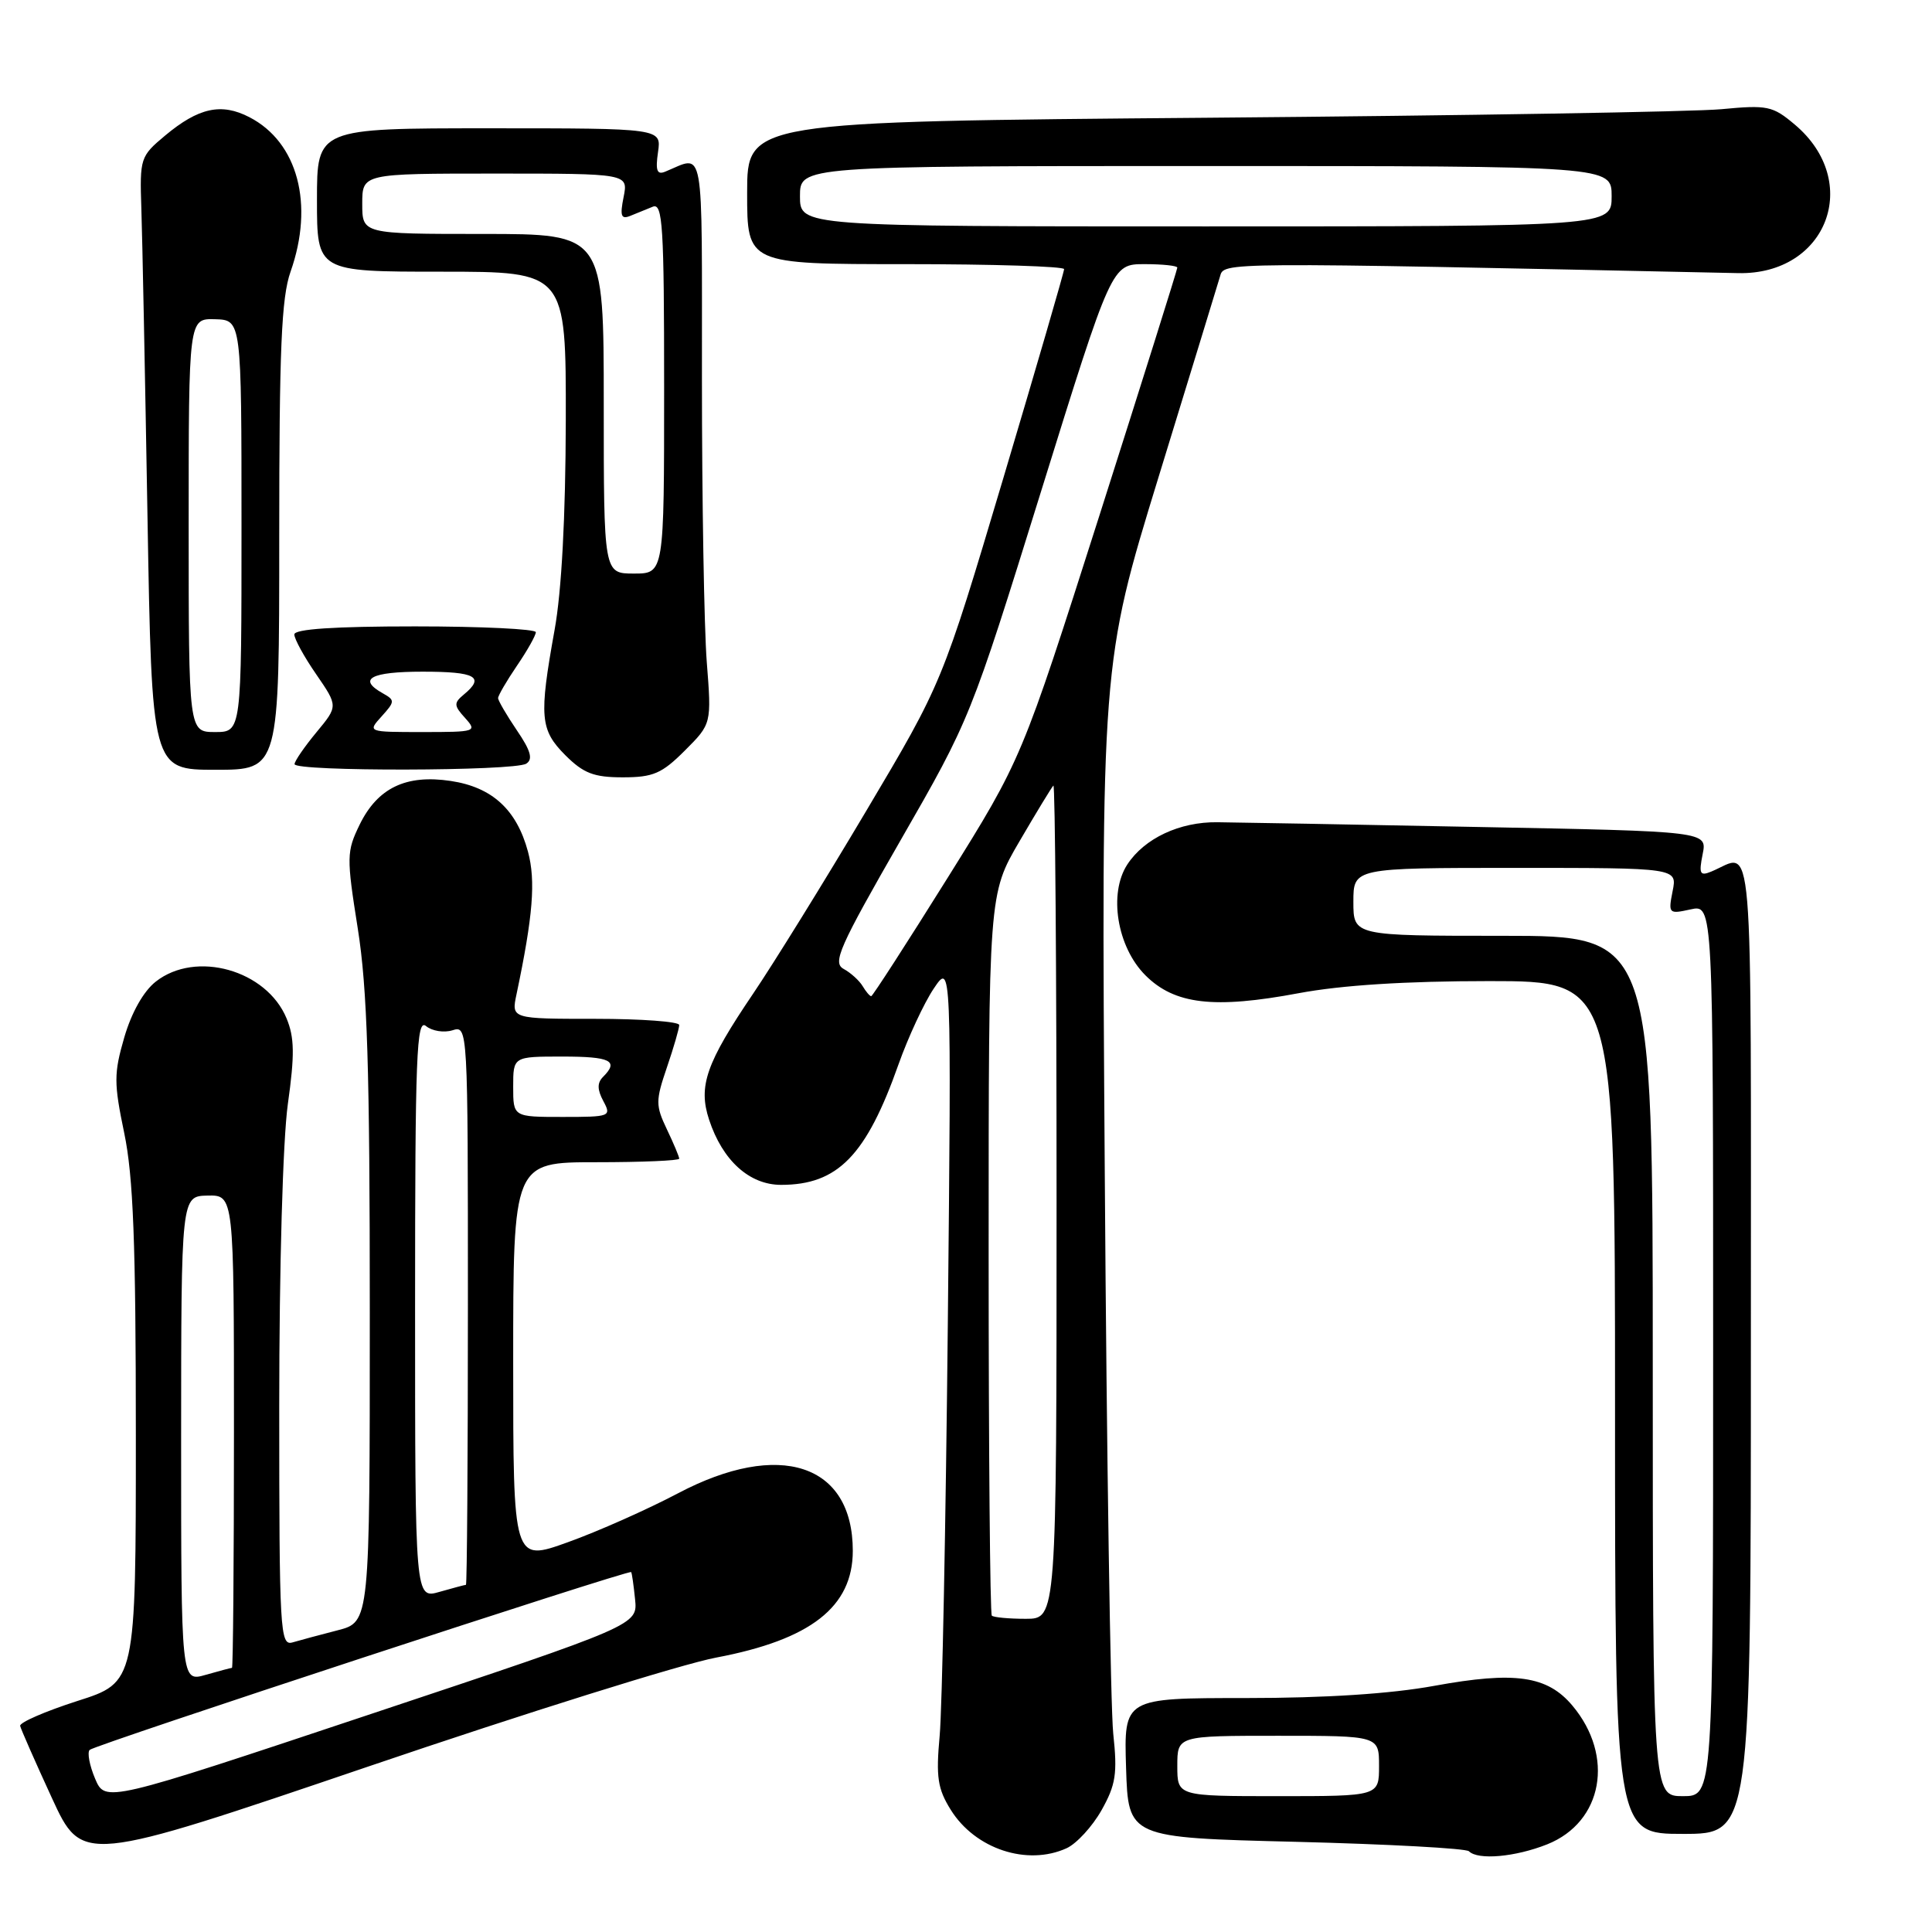 <?xml version="1.0" encoding="UTF-8" standalone="no"?>
<!DOCTYPE svg PUBLIC "-//W3C//DTD SVG 1.1//EN" "http://www.w3.org/Graphics/SVG/1.1/DTD/svg11.dtd" >
<svg xmlns="http://www.w3.org/2000/svg" xmlns:xlink="http://www.w3.org/1999/xlink" version="1.1" viewBox="0 0 256 256">
 <g >
 <path fill="currentColor"
d=" M 94.89 219.64 C 107.43 217.27 113.00 212.92 113.00 205.49 C 113.00 193.96 103.29 190.77 89.84 197.87 C 85.80 200.00 79.24 202.92 75.25 204.35 C 68.00 206.96 68.00 206.96 68.00 180.48 C 68.00 154.00 68.00 154.00 79.00 154.00 C 85.05 154.00 90.00 153.79 90.00 153.53 C 90.00 153.28 89.27 151.53 88.37 149.65 C 86.86 146.48 86.86 145.86 88.37 141.43 C 89.27 138.80 90.00 136.27 90.00 135.82 C 90.00 135.37 84.99 135.00 78.88 135.00 C 67.75 135.00 67.75 135.00 68.44 131.75 C 70.63 121.34 71.00 116.73 69.96 112.85 C 68.46 107.28 65.21 104.30 59.72 103.48 C 53.80 102.59 50.04 104.40 47.66 109.26 C 45.92 112.84 45.90 113.53 47.41 123.05 C 48.67 131.02 49.00 141.49 49.00 174.00 C 49.00 214.92 49.00 214.92 44.75 216.02 C 42.41 216.62 39.71 217.35 38.75 217.63 C 37.11 218.10 37.00 216.15 37.00 186.32 C 37.00 167.85 37.48 151.06 38.14 146.30 C 39.06 139.75 39.02 137.47 37.97 134.94 C 35.32 128.53 25.95 125.89 20.64 130.07 C 19.02 131.34 17.43 134.16 16.47 137.45 C 15.08 142.24 15.08 143.50 16.46 150.13 C 17.66 155.89 18.00 164.65 18.00 190.21 C 18.00 222.92 18.00 222.92 10.25 225.39 C 5.99 226.76 2.58 228.24 2.67 228.69 C 2.77 229.13 4.66 233.43 6.87 238.23 C 10.89 246.96 10.89 246.96 48.78 234.08 C 69.61 226.99 90.37 220.49 94.89 219.64 Z  M 141.33 244.90 C 142.66 244.29 144.74 242.02 145.96 239.86 C 147.85 236.49 148.08 235.02 147.51 229.71 C 147.15 226.29 146.64 193.00 146.39 155.73 C 145.92 87.96 145.92 87.96 153.51 63.23 C 157.69 49.63 161.35 37.67 161.65 36.66 C 162.22 34.71 160.94 34.72 230.32 36.19 C 242.10 36.44 246.81 24.07 237.81 16.50 C 234.88 14.03 234.20 13.89 228.08 14.47 C 224.46 14.81 193.94 15.32 160.25 15.60 C 99.00 16.11 99.00 16.11 99.00 25.56 C 99.00 35.00 99.00 35.00 120.00 35.00 C 131.55 35.00 141.00 35.30 141.00 35.66 C 141.00 36.02 137.37 48.50 132.93 63.41 C 124.85 90.50 124.85 90.50 114.75 107.50 C 109.20 116.85 102.47 127.71 99.81 131.64 C 93.56 140.87 92.49 143.92 93.96 148.37 C 95.74 153.78 99.30 157.00 103.50 157.00 C 111.01 157.00 114.79 153.12 119.07 141.00 C 120.34 137.43 122.43 132.93 123.72 131.00 C 126.07 127.50 126.07 127.50 125.59 175.50 C 125.32 201.90 124.84 226.43 124.51 230.00 C 124.01 235.48 124.24 237.02 125.98 239.81 C 129.21 245.00 136.10 247.28 141.33 244.90 Z  M 205.02 244.38 C 212.39 241.43 213.97 232.69 208.35 226.00 C 205.02 222.04 200.74 221.43 190.06 223.38 C 184.27 224.44 175.64 225.00 165.07 225.00 C 148.92 225.00 148.92 225.00 149.21 234.25 C 149.50 243.50 149.50 243.50 171.72 244.05 C 183.94 244.36 194.25 244.92 194.64 245.30 C 195.84 246.51 200.80 246.06 205.02 244.38 Z  M 232.00 178.38 C 232.00 107.58 232.46 113.14 226.75 115.49 C 225.25 116.11 225.09 115.79 225.61 113.18 C 226.22 110.16 226.22 110.16 195.86 109.58 C 179.16 109.25 163.61 108.97 161.30 108.95 C 156.31 108.89 151.65 111.08 149.38 114.54 C 146.86 118.39 148.01 125.47 151.77 129.23 C 155.64 133.10 160.86 133.71 172.10 131.60 C 177.78 130.54 186.25 130.00 197.33 130.00 C 214.00 130.00 214.00 130.00 214.00 186.50 C 214.00 243.00 214.00 243.00 223.00 243.00 C 232.00 243.00 232.00 243.00 232.00 178.38 Z  M 90.74 99.46 C 94.29 95.91 94.29 95.91 93.65 87.71 C 93.30 83.19 93.01 66.29 93.01 50.14 C 93.00 18.20 93.43 20.60 88.11 22.76 C 87.05 23.19 86.84 22.57 87.19 20.16 C 87.65 17.00 87.65 17.00 64.83 17.00 C 42.00 17.00 42.00 17.00 42.00 26.50 C 42.00 36.00 42.00 36.00 58.50 36.00 C 75.00 36.00 75.00 36.00 74.97 55.75 C 74.94 68.47 74.42 78.35 73.48 83.50 C 71.41 95.00 71.56 96.71 74.92 100.08 C 77.32 102.47 78.69 103.00 82.52 103.00 C 86.55 103.00 87.70 102.50 90.74 99.46 Z  M 37.00 71.13 C 37.00 46.24 37.29 39.43 38.50 36.00 C 41.65 27.07 39.46 18.84 33.05 15.53 C 29.33 13.60 26.31 14.26 21.87 17.97 C 18.59 20.71 18.51 20.96 18.73 27.64 C 18.86 31.41 19.22 49.69 19.54 68.25 C 20.12 102.00 20.12 102.00 28.56 102.00 C 37.00 102.00 37.00 102.00 37.00 71.13 Z  M 69.73 101.19 C 70.65 100.61 70.33 99.47 68.48 96.76 C 67.12 94.75 66.00 92.83 66.00 92.50 C 66.00 92.17 67.12 90.24 68.50 88.21 C 69.88 86.19 71.00 84.19 71.00 83.77 C 71.00 83.35 63.80 83.00 55.00 83.00 C 44.30 83.00 39.00 83.35 39.00 84.07 C 39.00 84.66 40.30 87.04 41.90 89.35 C 44.80 93.57 44.80 93.57 41.93 97.03 C 40.35 98.94 39.04 100.84 39.03 101.25 C 38.99 102.25 68.15 102.19 69.73 101.19 Z  M 12.60 235.68 C 11.86 233.93 11.54 232.22 11.88 231.87 C 12.52 231.22 83.31 207.97 83.63 208.31 C 83.73 208.41 83.96 210.04 84.15 211.91 C 84.50 215.33 84.50 215.33 49.22 227.09 C 13.95 238.86 13.95 238.86 12.60 235.68 Z  M 24.00 190.68 C 24.01 158.50 24.01 158.50 27.50 158.42 C 31.00 158.35 31.00 158.35 31.00 189.67 C 31.00 206.90 30.88 221.00 30.74 221.00 C 30.60 221.00 29.03 221.42 27.24 221.93 C 24.00 222.86 24.00 222.86 24.00 190.68 Z  M 55.00 173.31 C 55.00 139.72 55.19 134.91 56.45 135.96 C 57.25 136.62 58.83 136.87 59.95 136.52 C 61.99 135.87 62.00 136.03 62.00 172.93 C 62.00 193.32 61.88 210.00 61.74 210.00 C 61.60 210.00 60.03 210.42 58.24 210.93 C 55.00 211.86 55.00 211.86 55.00 173.31 Z  M 68.00 144.00 C 68.00 140.00 68.00 140.00 74.50 140.00 C 80.92 140.00 82.04 140.56 79.91 142.69 C 79.12 143.48 79.13 144.37 79.94 145.89 C 81.04 147.94 80.87 148.00 74.54 148.00 C 68.00 148.00 68.00 148.00 68.00 144.00 Z  M 131.42 214.08 C 131.19 213.85 131.00 192.25 131.00 166.07 C 131.00 118.47 131.00 118.47 135.08 111.49 C 137.32 107.65 139.35 104.32 139.58 104.09 C 139.81 103.86 140.00 128.60 140.00 159.08 C 140.00 214.50 140.00 214.50 135.92 214.50 C 133.67 214.50 131.65 214.31 131.42 214.08 Z  M 114.30 130.66 C 113.86 129.93 112.73 128.90 111.79 128.39 C 110.28 127.57 111.18 125.54 119.32 111.36 C 128.53 95.34 128.62 95.11 137.94 65.13 C 147.31 35.00 147.31 35.00 151.66 35.00 C 154.05 35.00 156.00 35.21 156.00 35.46 C 156.00 35.72 151.36 50.48 145.69 68.27 C 135.37 100.61 135.37 100.61 125.57 116.31 C 120.18 124.94 115.62 132.00 115.44 132.00 C 115.25 132.00 114.74 131.40 114.30 130.66 Z  M 106.00 26.00 C 106.00 22.00 106.00 22.00 159.77 22.00 C 213.55 22.00 213.55 22.00 213.55 26.00 C 213.55 30.00 213.55 30.00 159.77 30.00 C 106.00 30.00 106.00 30.00 106.00 26.00 Z  M 156.00 234.00 C 156.00 230.00 156.00 230.00 169.36 230.00 C 182.73 230.00 182.73 230.00 182.73 234.00 C 182.73 238.00 182.73 238.00 169.36 238.00 C 156.00 238.00 156.00 238.00 156.00 234.00 Z  M 219.00 181.00 C 219.00 124.00 219.00 124.00 199.17 124.00 C 179.33 124.00 179.33 124.00 179.33 119.50 C 179.33 115.00 179.33 115.00 200.79 115.00 C 222.25 115.00 222.25 115.00 221.63 118.08 C 221.04 121.06 221.11 121.14 224.01 120.50 C 227.00 119.84 227.00 119.84 227.00 178.92 C 227.00 238.00 227.00 238.00 223.00 238.00 C 219.00 238.00 219.00 238.00 219.00 181.00 Z  M 80.00 53.50 C 80.00 31.00 80.00 31.00 64.00 31.00 C 48.00 31.00 48.00 31.00 48.00 27.00 C 48.00 23.00 48.00 23.00 65.62 23.00 C 83.25 23.00 83.25 23.00 82.63 26.11 C 82.13 28.61 82.30 29.09 83.50 28.61 C 84.33 28.27 85.67 27.73 86.50 27.39 C 87.81 26.86 88.00 29.92 88.00 51.39 C 88.00 76.00 88.00 76.00 84.00 76.00 C 80.00 76.00 80.00 76.00 80.00 53.50 Z  M 25.00 69.60 C 25.00 42.20 25.00 42.20 28.50 42.30 C 32.00 42.40 32.00 42.40 32.00 69.70 C 32.00 97.00 32.00 97.00 28.50 97.00 C 25.00 97.00 25.00 97.00 25.00 69.60 Z  M 50.57 94.92 C 52.34 92.96 52.35 92.78 50.73 91.87 C 47.33 89.97 49.11 89.00 56.00 89.00 C 63.04 89.00 64.29 89.69 61.47 92.02 C 60.11 93.15 60.13 93.49 61.63 95.14 C 63.25 96.94 63.06 97.00 56.00 97.00 C 48.69 97.00 48.69 97.00 50.57 94.92 Z "/>
</g>
</svg>